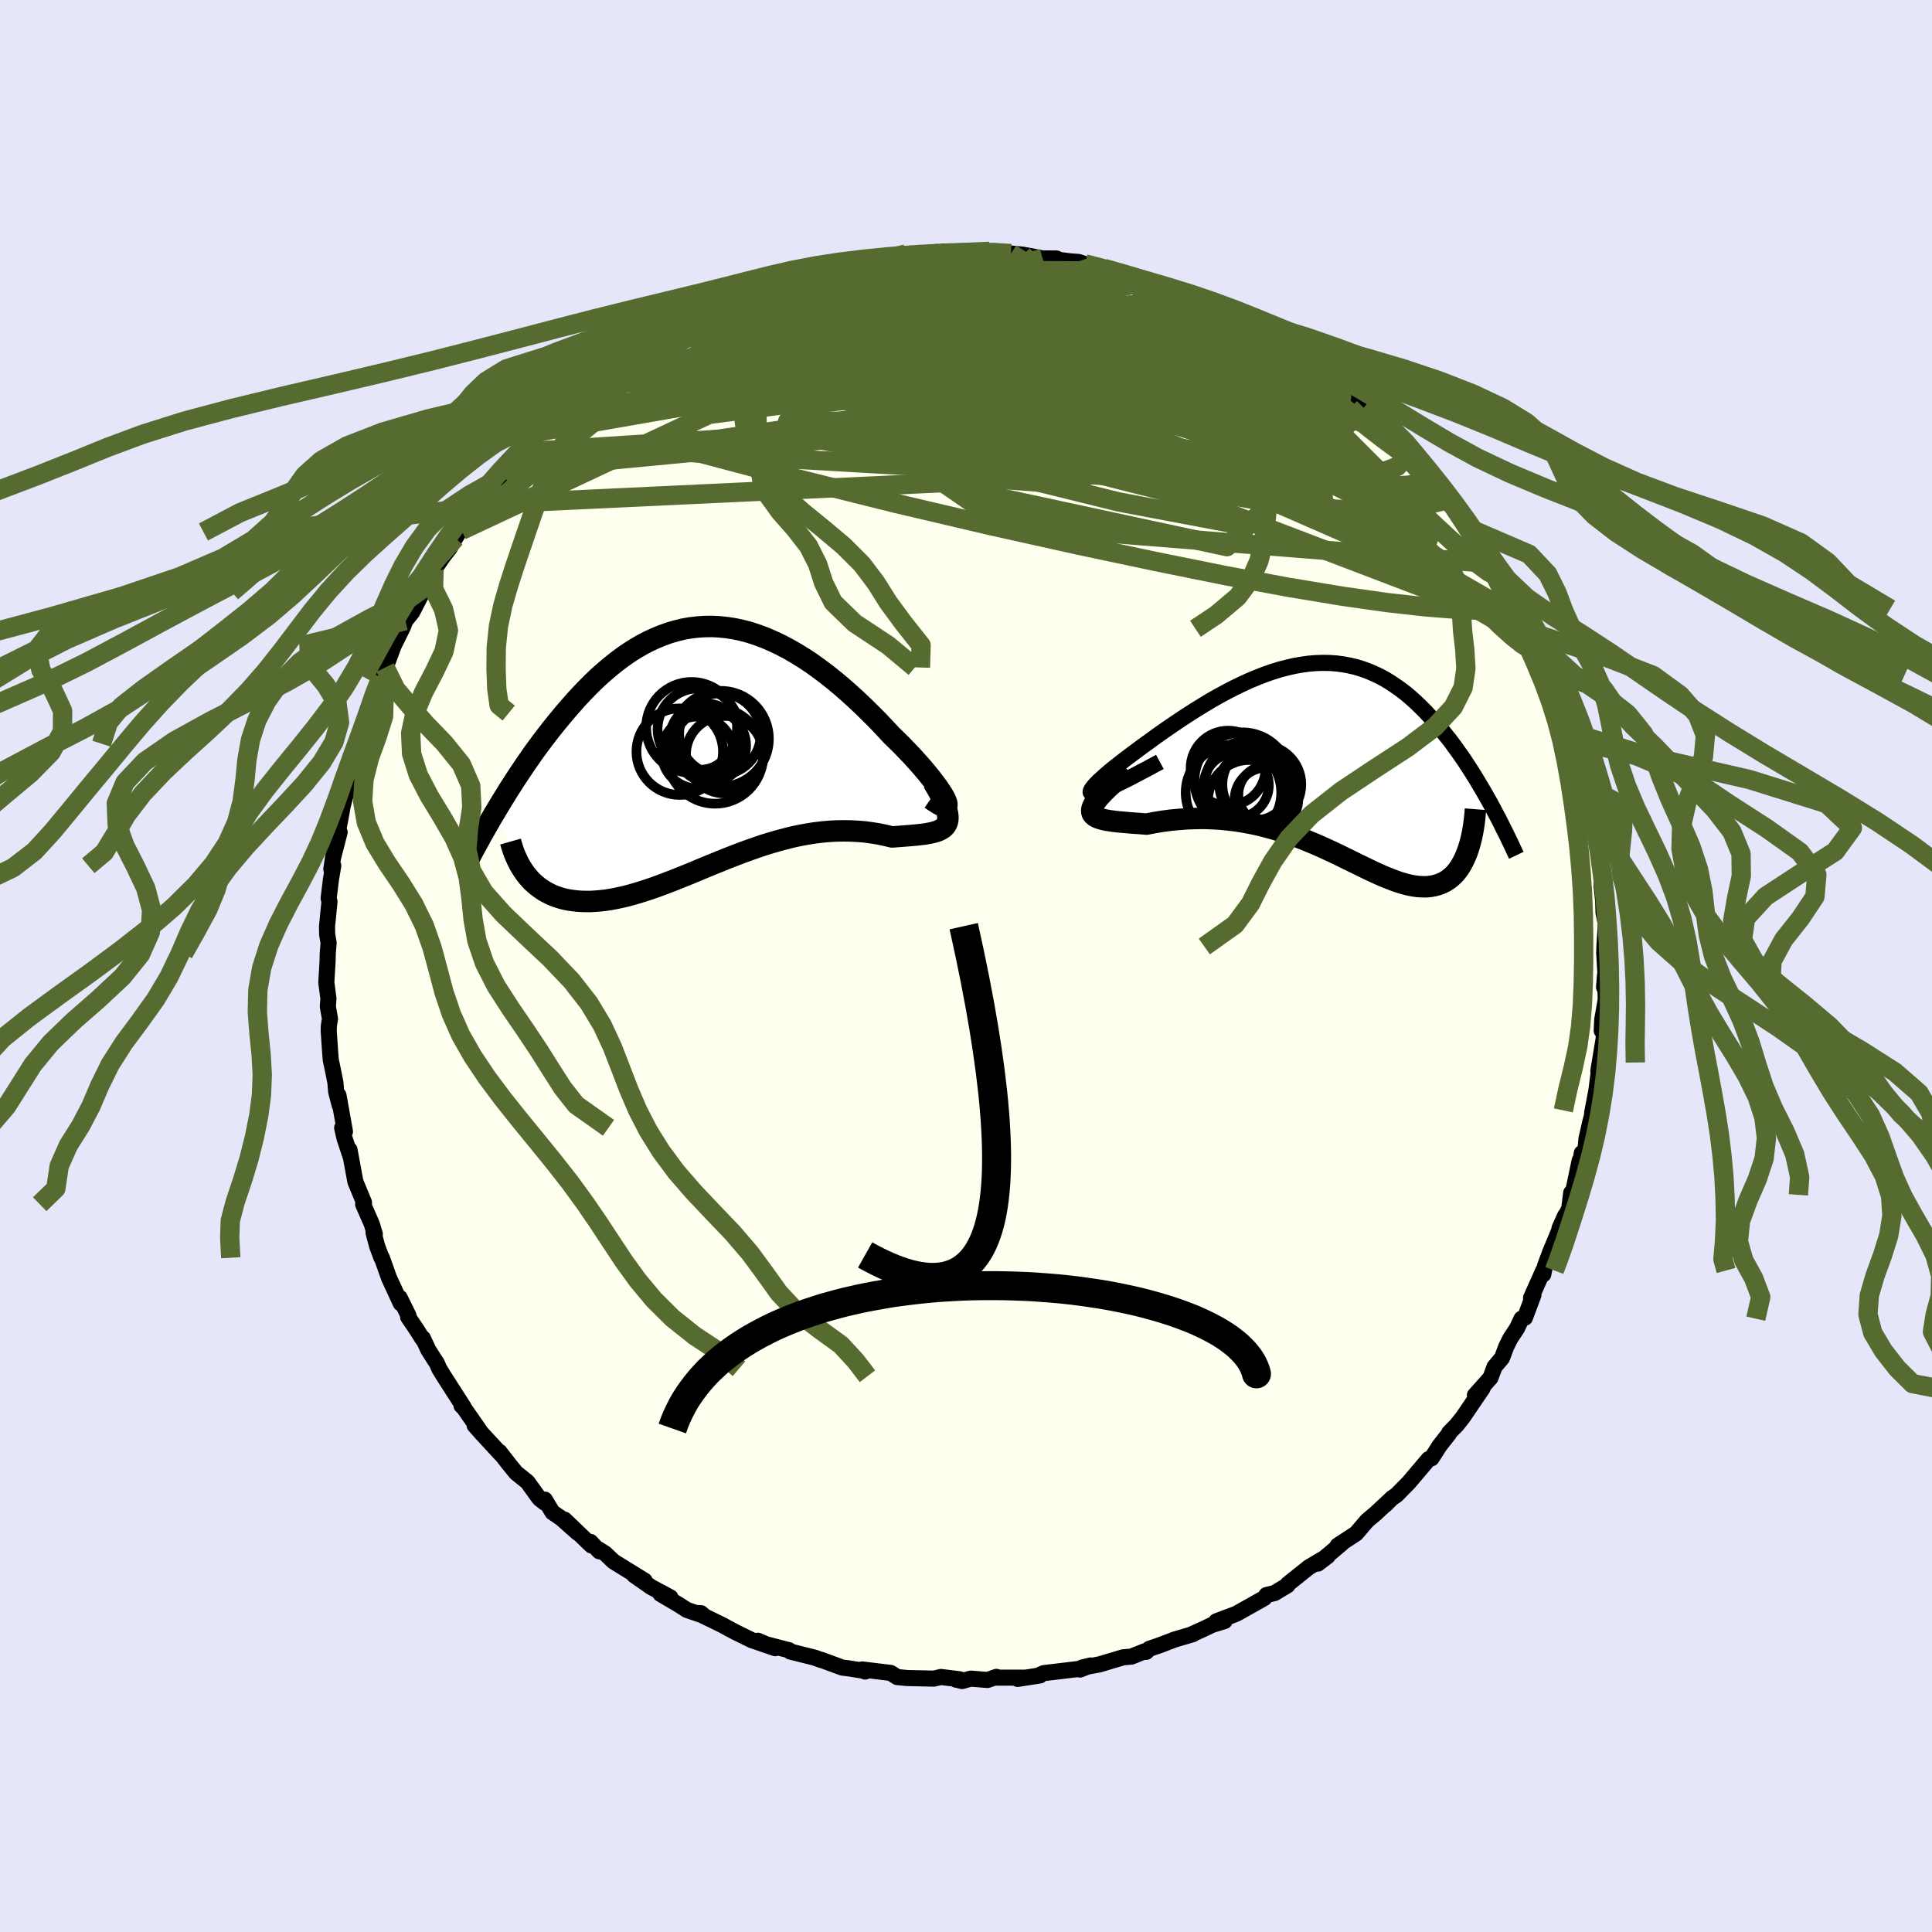 <svg xmlns="http://www.w3.org/2000/svg" width="500" height="500" viewBox="-100 -100 200 200"><defs><clipPath id="c"><path d="m24.44 5.66-.14-.28-.18-.31-.23-.35-.26-.38-.3-.4L23 3.5l-.36-.45-.39-.47-.42-.49-.45-.5-.47-.52-.5-.52-.51-.53-.54-.53-.55-.54-.69-.74-.7-.74-.73-.73-.73-.72-.75-.71-.76-.69-.76-.67-.78-.65-.78-.62-.79-.59-.79-.57-.8-.53-.8-.49-.8-.46-.8-.42-.8-.38-.79-.34-.8-.3-.79-.26-.79-.21-.79-.17-.78-.12-.78-.08-.76-.04-.77.01-.75.05-.75.09-.74.13-.73.18-.72.21-.72.26-.7.29-.69.32-.69.36-.67.39-.66.42-.65.45-.64.48-.63.5-.61.52-.61.54-.59.56-.58.58-.57.59-.56.6-.54.61-.53.61-.52.62-.51.62-.5.62-.48.62-.48.63-.46.62-.46.63-.44.64-.44.63-.42.63-.42.63-.4.62-.4.62-.38.62-.38.61-.36.6-.36.6 3.42 6.58.25.29.26.27.28.25.29.24.31.22.31.21.34.19.34.17.36.16.37.13.38.12.39.1.41.08.42.06.43.05.45.03.46.01h.48l.49-.03.5-.04.52-.06.53-.08.54-.1.56-.12.57-.13.58-.16.59-.17.61-.19.61-.2.63-.22.63-.23.65-.25.66-.25.66-.27.68-.27.68-.28.69-.29.7-.29.71-.29.71-.29.72-.29.73-.28.73-.28.74-.27.74-.26.74-.25.75-.23.75-.22.76-.2.75-.19.76-.16.76-.14.76-.12.75-.09.76-.07.75-.04.74-.01.74.01.74.04.73.06.72.1.7.11.7.15.68.16.54-.04.52-.04.51-.04.48-.04.46-.04.44-.05.42-.05.39-.07.37-.07.33-.09.3-.1.27-.13.23-.14.19-.17.15-.2"/></clipPath><clipPath id="b"><path d="m-23.53 3.62-.19.02-.12-.03-.06-.08.01-.11.07-.15.12-.18.18-.22.22-.24.27-.27.32-.29.35-.32.39-.33.42-.35.46-.36.48-.38.67-.51.7-.52.71-.53.74-.53.75-.55.77-.54.78-.54.79-.53.8-.53.8-.51.81-.5.81-.49.81-.46.81-.44.81-.42.81-.39.8-.37.8-.33.79-.31.78-.27.78-.24.77-.2.75-.17.75-.13.73-.1.73-.06.71-.02.7.01.69.05.67.09.66.12.65.15.63.19.62.22.61.26.6.28.58.31.56.34.55.37.54.38.53.41.51.43.5.45.49.47.47.47.46.49.45.5.44.51.43.51.41.51.41.51.39.53.38.53.38.53.37.54.35.54.35.54.34.54.33.55.32.54.32.54.3.53.3.53.29.53-2.64 4.58-.14.36-.15.34-.16.32-.17.31-.18.29-.19.27-.2.25-.21.23-.23.21-.23.19-.24.17-.25.15-.27.13-.27.11-.28.09-.3.08-.3.05-.32.04-.33.01-.35-.01-.35-.02-.37-.05-.38-.07-.39-.09-.41-.11-.42-.13-.43-.15-.44-.17-.46-.18-.47-.2-.49-.22-.5-.23-.52-.25-.53-.26-.54-.26-.56-.28-.58-.28-.59-.29-.6-.29-.63-.29-.63-.29-.66-.29-.67-.28-.68-.28-.7-.26-.72-.26-.73-.24-.74-.23-.76-.21-.78-.2-.79-.17-.8-.15-.81-.13-.82-.1-.83-.08-.84-.05-.85-.03-.85.01-.86.03-.85.06-.86.08-.85.11-.85.14-.84.16-.59-.05-.58-.04-.55-.04-.53-.05-.51-.04-.47-.05-.45-.06-.4-.06-.38-.08-.32-.09-.29-.1-.23-.12-.18-.14-.13-.16-.06-.2"/></clipPath><filter id="a"><feTurbulence baseFrequency=".05" numOctaves="3" result="noise" type="noise"/><feDisplacementMap in="SourceGraphic" in2="noise" scale="2"/></filter></defs><rect width="100%" height="100%" x="-100" y="-100" fill="#E6E6FA"/><path fill="ivory" stroke="#000" stroke-linejoin="round" stroke-width="1.667" d="m66.25 1.77-.2.43.1-1.23.08 2.49-.37 2.11-.05 1.13.32-.45-.14 1.4-.53 3.21.22-.87-.21 1.21-.21 1.68-.45 2.35.13-.28-.32 1.23-.39 1.71-.12 1.32-.36.15-.52 3 .3-2.23-.75 3.56-.13-.21-.2 1.61-1.01 2.06.58-1.3-.92 2.27-.61 1.46-.56 1.5-.17.84v-.4l-1.27 2.85.25-.31-.88 2.35-.35.1-.47 1-.7 1.06-.42.85-.43 1.15-.78.93-.41 1.12-1.62 1.82.41-.37.4-.38-2.05 3.02-.64.81-.78.79-.01.09-.98 1.25-.84 1.31-.3.09-1.95 2.3-.08.1-1.31 1.33-.45.3-.7.7.32-.33-1.31 1.22-.89.75-1.14 1.33L38.47 60l.21-.04.2-.17-2.45 2.07 1.01-.77-1.96 1.16-2.16 1.73-.04.13-.9.54-.43.26-.85.21-.22.31-1.08.61-1.84 1.03-2.05.77.86-.03-1.3.4-.92.44-1.22.55.15-.03-1.9.56-1.51.58-1.11.38-.31.31-.2-.04-1.32.53-.85.07-2.47.74-1.81.33.89-.22-1.08.42-.24-.05-3.51.42-.31.13-.09.11-2.32.36.73-.13H3.2l-.05-.08-.92.32-1.74-.14-.89.25-.65-.15.4-.03-1.94-.24-.74.17-2.75-.06-1.04-.1-.68-.43-.49-.06-2.47-.3.32.22-.06-.07-1.7-.27-.6-.07-2.2-.81.05.04-.71-.26-2.52-.63-.14-.14-2.75-.71-.47-.27 1.79.77-2.42-.83-1.73-.85-.77-.41-.56-.31-2.55-1.24.35.02.3.26-1.76-.6-.89-.57-1.84-1.08 1.02.35-2-1.07-1.76-1.23 1.09.57-3.22-1.99-.87-.83-.71-.44.11.22-.91-.97.1.37-2.79-2.68 1.36 1.37-1.69-1.5-.92-.63-.79-1.31-.03.31-.53-.42-1.24-1.72-1.17-.94-.76-.93-.96-1.24.13.22-1.94-2.1-.77-.87.48.48-1.6-2.3-.23-.21.21.13-2.04-3.18-.48-.78-.23-.54-.88-1.37-.59-1.26-.03.09-.62-.99-.87-1.28.04-.14-.91-1.85.11.58-1.21-2.62-.76-2.13-.03.02-.45-1.2-.37-1.4.13.15-.31-1.03-.9-2.06.09-.19-.04-.09-.85-2.05-.61-3.31.14.78-.66-1.98-.24-1.07.29.39-.67-3.75.12 1.01-.36-1.39-.08-.95-.21-1.06-.27-1.29-.07-.9-.14-2.06.01-.52.12-.76-.22-1.27.06-.83-.22-1.67.13-2.16.02-.83.09-1.11-.15-.84-.02-.82.26-2.61-.09-.34.24-1.95.24-1.42-.2.35.2-1.34-.04.23.7-2.71-.13-.33.18-.9.26-1.46.38-1.44-.05-.02.71-2.91.65-2.44.15.34-.26-.02.9-3.15-.05 1.24.32-1.42.66-2.3.04.49.53-1.75.42-.98.22-.47.66-1.78.95-1.92.26-.68.71-.88 1.08-2.09.29-.4-.1-.07.99-1.84.96-1.39.66-.84.58-1.03.39-.64.26-.17 1.29-2.36.47-.32.59-.8 1.02-1.1.33-.68.61-.69.1-.27 1.15-1.1.81-.8.66-.83 1.27-1.53.03.22 1.59-1.53.09-.14.76-.48.6-.68.14-.18.62-.65 2.28-1.79-.43.36 1.67-1.08 1.21-1.04 1.51-.77-.48.04 1.55-.89-.4.06 1.42-.5 1.89-1.27 1.59-.88h.21l.25-.16 2.02-1.27.34.01 1.75-.85.61-.31.3.13.82-.42.47-.31 1.69-.69 1.72-.25.55-.45 1.22-.41.1.18 2.54-.71.55-.29 1.02-.09-.35.17 1.27-.17.24-.1 2.43-.41.52-.21 1.78-.31.25.17 2.02-.09 1.38-.25.19-.08 2.02.03 1.46.09.37-.07.98-.08.03.02 1.49.04.69.17 1.21.11 2.07.39 1.44.01.2.14 1.19.15.9.07 1.47.49-.8-.28 1.97.46 3.15.79-1.44-.4 2.62.92-.58-.05.84-.03 1.43.61 1.55.65 1 .29.38.02.11.46.75.06 2.71 1.44.4.07.56.1 2.48 1.57.55.2.6.47-.06.12 1.95 1-.66-.44 1.77 1.27 2.25 1.59-.4-.34.8.62.67.6 1.04.56.57.55 1.27.98.57.75-.12.04 2.62 2.17-.44-.18 2.92 2.71-.6-.6-.42-.28 1.71 1.77 1.06 1.25 1.38 1.41-.08-.02.6 1.08.29.04.01.06 2.66 3.59-.69-1.25.47.89.11.15 1.79 2.89.38.43.59 1.12.39.47.64 1.26.95 1.82.46 1.2-.33-.86.98 1.71-.03.37.85 1.36.44 1.26.64 1.41-.02.44.84 1.59.1.89.36.67.24 1.01.64 1.69.07.68.34.27.25.74.58 2.18.4 1.72-.21.23.55 1.31.66 3.33.02.11-.13-.68.62 4.13-.17-.81.28 1.94-.03.79.16 1.56L66-5.5l.21 1.01.01.4-.13 2.07-.02.68.18 3.11-.2.43" filter="url(#a)"/><path fill="#fff" d="m-23.53 3.62-.19.02-.12-.03-.06-.08.01-.11.07-.15.12-.18.18-.22.22-.24.27-.27.32-.29.35-.32.39-.33.42-.35.46-.36.48-.38.67-.51.7-.52.71-.53.74-.53.75-.55.77-.54.78-.54.79-.53.8-.53.8-.51.81-.5.81-.49.81-.46.81-.44.81-.42.81-.39.8-.37.8-.33.79-.31.78-.27.78-.24.77-.2.75-.17.75-.13.73-.1.73-.06.71-.02.7.01.69.05.67.09.66.12.65.15.63.19.62.22.61.26.6.28.58.31.56.34.55.37.54.38.53.41.51.43.5.45.49.47.47.47.46.49.45.5.44.51.43.51.41.51.41.51.39.53.38.53.38.53.37.54.35.54.35.54.34.54.33.55.32.54.32.54.3.53.3.53.29.53-2.64 4.58-.14.36-.15.34-.16.32-.17.31-.18.29-.19.27-.2.25-.21.23-.23.21-.23.19-.24.17-.25.15-.27.13-.27.11-.28.09-.3.08-.3.05-.32.04-.33.01-.35-.01-.35-.02-.37-.05-.38-.07-.39-.09-.41-.11-.42-.13-.43-.15-.44-.17-.46-.18-.47-.2-.49-.22-.5-.23-.52-.25-.53-.26-.54-.26-.56-.28-.58-.28-.59-.29-.6-.29-.63-.29-.63-.29-.66-.29-.67-.28-.68-.28-.7-.26-.72-.26-.73-.24-.74-.23-.76-.21-.78-.2-.79-.17-.8-.15-.81-.13-.82-.1-.83-.08-.84-.05-.85-.03-.85.01-.86.03-.85.06-.86.08-.85.11-.85.14-.84.16-.59-.05-.58-.04-.55-.04-.53-.05-.51-.04-.47-.05-.45-.06-.4-.06-.38-.08-.32-.09-.29-.1-.23-.12-.18-.14-.13-.16-.06-.2" filter="url(#a)" transform="translate(36.8 -21.52)"/><path fill="#fff" d="m24.44 5.66-.14-.28-.18-.31-.23-.35-.26-.38-.3-.4L23 3.5l-.36-.45-.39-.47-.42-.49-.45-.5-.47-.52-.5-.52-.51-.53-.54-.53-.55-.54-.69-.74-.7-.74-.73-.73-.73-.72-.75-.71-.76-.69-.76-.67-.78-.65-.78-.62-.79-.59-.79-.57-.8-.53-.8-.49-.8-.46-.8-.42-.8-.38-.79-.34-.8-.3-.79-.26-.79-.21-.79-.17-.78-.12-.78-.08-.76-.04-.77.01-.75.05-.75.09-.74.13-.73.18-.72.21-.72.26-.7.29-.69.32-.69.36-.67.39-.66.42-.65.45-.64.48-.63.5-.61.52-.61.54-.59.56-.58.58-.57.59-.56.6-.54.61-.53.61-.52.62-.51.62-.5.62-.48.62-.48.63-.46.62-.46.63-.44.64-.44.63-.42.63-.42.63-.4.62-.4.62-.38.62-.38.61-.36.6-.36.6 3.42 6.58.25.29.26.27.28.25.29.24.31.22.31.21.34.19.34.17.36.16.37.13.38.12.39.1.41.08.42.06.43.05.45.03.46.01h.48l.49-.03.5-.04.52-.06.53-.08.54-.1.56-.12.57-.13.58-.16.59-.17.61-.19.61-.2.63-.22.63-.23.65-.25.66-.25.66-.27.68-.27.68-.28.69-.29.7-.29.71-.29.71-.29.72-.29.73-.28.73-.28.74-.27.74-.26.74-.25.75-.23.75-.22.76-.2.75-.19.76-.16.76-.14.76-.12.75-.09.76-.07.75-.04.74-.01.74.01.74.04.73.06.72.1.7.11.7.15.68.16.54-.04.52-.04.51-.04.48-.04.46-.04.44-.05.42-.05.39-.07.37-.07.33-.09.3-.1.27-.13.23-.14.19-.17.15-.2" filter="url(#a)" transform="translate(-26.56 -22.87)"/><g fill="none" stroke="#000" transform="translate(36.8 -21.52)"><path stroke-linejoin="round" stroke-width="1.667" d="m-16.73.39-1.15.62-1.04.55-.91.48-.82.41-.7.34-.62.28-.51.22-.43.16-.35.11-.27.06-.19.02-.12-.03-.06-.08.01-.11.07-.15.12-.18.18-.22.22-.24.27-.27.32-.29.35-.32.39-.33.42-.35.46-.36.48-.38.67-.51.7-.52.71-.53.74-.53.75-.55.77-.54.78-.54.79-.53.8-.53.8-.51.81-.5.81-.49.81-.46.81-.44.81-.42.81-.39.8-.37.8-.33.79-.31.78-.27.78-.24.77-.2.75-.17.75-.13.73-.1.73-.06.71-.02.7.01.69.05.67.09.66.12.65.15.63.19.62.22.61.26.6.28.58.31.56.34.55.37.54.38.53.41.51.43.5.45.49.47.47.47.46.49.45.5.44.51.43.51.41.51.41.51.39.53.38.53.38.53.37.54.35.54.35.54.34.54.33.55.32.54.32.54.3.53.3.53.29.53.27.52.28.52.26.51.25.51.25.49.24.49.23.48.23.48.21.46.22.46" filter="url(#a)"/><path stroke-linejoin="round" stroke-width="2.222" d="m-20.03 1.28-.81.68-.71.62-.59.55-.49.49-.4.43-.31.39-.23.34-.14.29-.07.26v.22l.06.2.13.16.18.14.23.12.29.1.32.09.38.08.4.06.45.06.47.05.51.04.53.05.55.04.58.04.59.05.84-.16.85-.14.85-.11.86-.08.85-.06.86-.03.85-.01.85.03.84.05.83.08.82.1.81.13.8.15.79.17.78.2.76.21.74.23.73.24.72.26.7.26.68.28.67.28.66.29.63.29.63.29.6.29.59.29.58.28.56.28.54.26.53.26.52.25.5.23.49.22.47.2.46.18.44.17.43.15.42.13.41.11.39.09.38.07.37.05.35.02.35.01.33-.01.32-.04.3-.05.3-.08.28-.09.27-.11.27-.13.25-.15.24-.17.23-.19.23-.21.21-.23.2-.25.19-.27.18-.29.17-.31.16-.32.15-.34.14-.36.13-.37.12-.4.11-.4.1-.42.09-.44.08-.45.07-.47.06-.48.05-.49.04-.51" filter="url(#a)"/><circle cx="-9.667" cy="1.036" r="3.88" clip-path="url(#b)" filter="url(#a)"/><circle cx="-8.177" cy="2.306" r="4.97" clip-path="url(#b)" filter="url(#a)"/><circle cx="-5.577" cy="3.781" r="3.028" clip-path="url(#b)" filter="url(#a)"/><circle cx="-7.492" cy="4.461" r="4.268" clip-path="url(#b)" filter="url(#a)"/><circle cx="-6.917" cy="2.791" r="3.654" clip-path="url(#b)" filter="url(#a)"/><circle cx="-5.697" cy="4.276" r="3.292" clip-path="url(#b)" filter="url(#a)"/><circle cx="-9.112" cy="3.566" r="4.944" clip-path="url(#b)" filter="url(#a)"/><circle cx="-7.352" cy="2.871" r="4.748" clip-path="url(#b)" filter="url(#a)"/><circle cx="-6.177" cy="2.731" r="4.086" clip-path="url(#b)" filter="url(#a)"/><circle cx="-8.817" cy="2.796" r="3.366" clip-path="url(#b)" filter="url(#a)"/></g><g fill="none" stroke="#000" transform="translate(-26.56 -22.87)"><path stroke-linejoin="round" stroke-width="2.222" d="m22.9 5.57.44.3.37.23.29.15.24.08.17.03.11-.04.06-.09v-.15l-.05-.19-.09-.23-.14-.28-.18-.31-.23-.35-.26-.38-.3-.4L23 3.5l-.36-.45-.39-.47-.42-.49-.45-.5-.47-.52-.5-.52-.51-.53-.54-.53-.55-.54-.69-.74-.7-.74-.73-.73-.73-.72-.75-.71-.76-.69-.76-.67-.78-.65-.78-.62-.79-.59-.79-.57-.8-.53-.8-.49-.8-.46-.8-.42-.8-.38-.79-.34-.8-.3-.79-.26-.79-.21-.79-.17-.78-.12-.78-.08-.76-.04-.77.01-.75.05-.75.09-.74.13-.73.18-.72.21-.72.26-.7.29-.69.32-.69.36-.67.39-.66.42-.65.45-.64.48-.63.5-.61.52-.61.54-.59.56-.58.58-.57.59-.56.6-.54.61-.53.61-.52.62-.51.62-.5.62-.48.62-.48.63-.46.62-.46.63-.44.64-.44.63-.42.63-.42.63-.4.62-.4.62-.38.62-.38.61-.36.6-.36.6-.35.59-.33.58-.33.57-.32.56-.3.56-.3.54-.29.53-.28.53-.27.51-.27.51" filter="url(#a)"/><path stroke-linejoin="round" stroke-width="2.222" d="m23.16 3.84.42.71.34.63.28.56.21.51.15.45.09.39.04.35-.01.3-.06.27-.11.23-.15.2-.19.17-.23.14-.27.13-.3.1-.33.09-.37.07-.39.07-.42.05-.44.05-.46.04-.48.04-.51.04-.52.04-.54.04-.68-.16-.7-.15-.7-.11-.72-.1-.73-.06-.74-.04-.74-.01-.74.01-.75.04-.76.07-.75.09-.76.12-.76.14-.76.16-.75.19-.76.2-.75.22-.75.23-.74.25-.74.26-.74.27-.73.28-.73.28-.72.29-.71.29-.71.29-.7.29-.69.29-.68.28-.68.27-.66.27-.66.25-.65.25-.63.23-.63.22-.61.2-.61.19-.59.17-.58.16-.57.13-.56.12-.54.1-.53.08-.52.06-.5.04-.49.03h-.48l-.46-.01-.45-.03-.43-.05-.42-.06-.41-.08-.39-.1-.38-.12-.37-.13-.36-.16-.34-.17-.34-.19-.31-.21-.31-.22-.29-.24-.28-.25-.26-.27-.25-.29-.24-.3-.22-.32-.21-.33-.2-.34-.18-.36-.17-.37-.16-.38-.14-.39-.13-.41-.12-.42" filter="url(#a)"/><circle cx="1.09" cy="-1.133" r="4.224" clip-path="url(#c)" filter="url(#a)"/><circle cx="-1.145" cy="-1.648" r="4.224" clip-path="url(#c)" filter="url(#a)"/><circle cx="1.58" cy=".992" r="4.012" clip-path="url(#c)" filter="url(#a)"/><circle cx="-3.075" cy=".682" r="4.48" clip-path="url(#c)" filter="url(#a)"/><circle cx=".59" cy="1.097" r="4.97" clip-path="url(#c)" filter="url(#a)"/><circle cx="-.415" cy="-.603" r="3.704" clip-path="url(#c)" filter="url(#a)"/><circle cx="-1.845" cy="-1.828" r="4.704" clip-path="url(#c)" filter="url(#a)"/><circle cx="1.195" cy="-.653" r="4.956" clip-path="url(#c)" filter="url(#a)"/><circle cx="-1.225" cy=".767" r="3.72" clip-path="url(#c)" filter="url(#a)"/><circle cx=".05" cy=".067" r="3.746" clip-path="url(#c)" filter="url(#a)"/></g><g fill="none" stroke="#556B2F" stroke-linejoin="round" stroke-width="2"><path d="m-10.96-72.77 1.75-.32 1.21-.22 1.01-.13.87-.08.71-.02.48.01.19.07-.16.14-.58.21-1.06.3-1.58.38-2.13.49-2.62.61-3.04.69-3.42.71m-18.91 9.48 1.64-.94 1.76-.68 1.88-.43 2.09-.24 2.42-.12 2.81-.07 3.2-.04h3.55l3.82.07 4.02.14 4.19.2 4.35.26 4.49.31 4.62.38 4.73.44 4.77.48 4.79.46 4.78.38 4.82.35 4.97.42m5.72 1.3.58.58 1.01.94.94.89.73.72.53.55.39.45.3.39.17.29-.01.14-.24-.07-.5-.3-.77-.54-1.02-.75-1.26-.97-1.51-1.2-1.8-1.46-2.16-1.76-2.62-2.11-3.19-2.55" filter="url(#a)"/><path d="M46.85-52.15 47.86-51l.79.91.57.69.45.57.41.52.36.46.24.33.06.13-.16-.11-.36-.32-.57-.56-.86-.89-1.28-1.37-1.79-1.96-2.26-2.5m-76.64-9.03 1.48-.69 1.41-.78 1.14-.64.93-.51.8-.43.71-.36.59-.28.44-.18.25-.06.06.06-.12.17-.32.29-.54.44-.81.6-1.13.79-1.48.99-1.81 1.2-2.13 1.38-2.42 1.53-2.79 1.7m69.18-6.8.41.22.2.22.01.17-.2.12-.46.07-.8-.01-1.22-.14-1.74-.34-2.3-.55-2.9-.76-3.54-.96-4.27-1.17-5.02-1.38-5.76-1.6" filter="url(#a)"/><path d="m-34.33-63.3 1.01-.6.88-.51 1.08-.59 1.15-.64 1.08-.6.95-.52.81-.44.7-.36.55-.27.37-.15.18-.03-.03.08-.22.2-.4.3-.59.42-.83.57-1.16.76-1.55.97-1.95 1.19-2.36 1.42-2.83 1.73M-18.1-70.9l.72-.39.96-.3 1.1-.28 1.11-.27 1.01-.23.84-.17.71-.13.61-.11.54-.09.46-.07.33-.05h.12l-.17.07-.54.15-.94.24-1.36.33-1.78.42-2.28.53m62.22 17.61-.08.31-.11.82-.72.8-1.58.6-2.48.36-3.37.18-4.19.09-5.01.01-5.83-.06-6.7-.2-7.61-.33-8.54-.45-9.5-.52-10.51-.61-11.61-.76M33.3-63.92l.04.08.56.53.3.43-.2.21-.7-.02-1.15-.19-1.6-.34-2.07-.49-2.63-.67-3.27-.88-3.97-1.11-4.71-1.35-5.51-1.61-6.48-1.89" filter="url(#a)"/><path d="m12.33-72.67 2.02.52 1.66.51 1.33.52 1.23.55 1.29.61 1.39.67 1.46.72 1.5.74 1.48.76 1.45.75 1.41.76 1.38.73 1.33.7 1.25.65 1.12.57.96.47.77.38.56.25.33.14.14.04v-.08m22.12 26.8.15.57.22.7.07.56-.17.28-.44-.06-.72-.43-1.03-.81-1.34-1.21-1.65-1.62-1.98-2.06-2.35-2.54-2.75-3.05-3.23-3.58-3.75-4.12-4.29-4.69-4.95-5.4" filter="url(#a)"/><path d="m45.14-53.92 1.31 1.47.77 1.09.24.72-.2.44-.57.26-.87.16-1.16.08h-1.48l-1.83-.09-2.21-.19-2.59-.28-2.97-.39-3.38-.5-3.79-.66-4.23-.83-4.69-1.02-5.19-1.2-5.73-1.39-6.26-1.58-6.77-1.77-7.2-1.97-7.68-2.17m-16.9 3.29 1.49-1 1.26-.87 1.06-.7.94-.6.95-.58 1-.59 1.06-.6 1.08-.61 1.02-.57.94-.51.81-.45.67-.37.52-.27.33-.16.13-.04-.09.08-.31.21-.56.33-.81.48-1.08.61-1.34.73-1.54.83-1.66.91" filter="url(#a)"/><path d="m49.21-49.51.23.61-.26.26-.7.15-1.27-.05-1.96-.36-2.68-.67-3.37-.93-4.06-1.21-4.78-1.54-5.58-1.94-6.48-2.37-7.46-2.76-8.47-3.17-9.45-3.66m19.41-5.52 1.76.47.94.4.12.34-.52.33-1.04.35-1.52.39-2.04.46-2.65.52-3.33.57-4.11.62-4.94.69-5.8.83-6.69.96-7.48.94" filter="url(#a)"/><path d="m-8.53-73.18.74-.18.84-.07.73.02.55.09.3.18-.01.27-.37.4-.77.5-1.2.62-1.66.75-2.12.91-2.59 1.09-3.08 1.29-3.6 1.49-4.16 1.7-4.79 1.91-5.41 2.05m87.79 15.21 1.21 1.93.62 1.04.32.66.13.46-.05.29-.28.04-.54-.28-.82-.61-1.12-.94-1.39-1.23-1.66-1.53-1.97-1.84-2.3-2.22-2.71-2.68-3.2-3.2-3.73-3.75L31.05-63m-7.69-5.95.93.39.64.55-.01.52-.67.5-1.36.49-2.1.46-2.9.41-3.72.4-4.54.41-5.34.44-6.13.47-6.92.43-7.78.33-8.76.25" filter="url(#a)"/><path d="m37.06-61.22.66.54.58.49.4.48.2.43-.02.38-.23.33-.46.24-.76.11-1.11-.05-1.5-.22-1.91-.39-2.33-.54-2.75-.68-3.2-.86-3.71-1.06-4.24-1.28-4.78-1.47-5.31-1.63-5.82-1.78-6.33-2.01" filter="url(#a)"/><path d="m23.36-68.95 1.08.39 1.04.54.67.48.34.45-.03.39-.44.34-.87.26-1.28.21-1.68.17-2.06.16-2.47.14-2.91.09-3.38.03-3.89-.07-4.42-.15-4.99-.2-5.61-.22-6.28-.2-6.94-.22m77.21 27.58.4 1.28-.5.54-1.23.16-1.87-.01-2.52-.12-3.2-.25-3.93-.44-4.71-.67-5.55-.92-6.41-1.19-7.28-1.47-8.17-1.73-9.03-2.01-9.88-2.32-10.69-2.67-11.54-3.06m16.52-18.92.63-.03.48-.02.59-.06.68-.1.64-.09.5-.04.27.05-.01.13-.32.23-.67.31-1.06.42-1.53.53-2.07.68-2.66.85-3.22.98-3.62 1.03" filter="url(#a)"/><path d="m27.78-67.28 1.49 1.07.28.64-.51.52-1.1.53-1.61.61-2.14.71-2.69.79-3.34.85-4.04.85-4.81.87-5.59.9-6.38.98-7.19 1.08-8.06 1.21-8.97 1.32-9.94 1.43m17-17.73 1.42-.28 1.34-.27 1.51-.21 1.72-.17 1.86-.13 1.92-.09 1.94-.05 1.97-.03 2.04-.01 2.13-.01 2.21-.02 2.23-.03 2.16-.02 2.05-.01h1.91l1.77.01 1.62.02 1.43.01 1.07-.02" filter="url(#a)"/><path d="m-28.28-66.78.42-.14.94-.4 1.27-.5 1.43-.51 1.46-.47 1.48-.42 1.51-.39 1.57-.4 1.63-.4 1.68-.4 1.69-.41 1.63-.39 1.54-.37 1.41-.34 1.29-.3 1.15-.27 1-.22.86-.18.68-.14.48-.13.24-.11-.05-.08-.31-.01m-24.79 6.98 30.93.64 5.55 3.48 5.76 5.19 7.96 3.84 5.49 1.01.73-1.51-3.15-2.95-4.76-3.39-4.33-3.14-2.72-2.46-.96-1.48.04-.33-.4.83-2.44 1.78-5.56 2.32-8.43 2.25-9.35 1.56-7.08.43-1.88-.66 4.44-1.1 9.13-.83 8.59-.59-4.5-.24-38.88 6.77" filter="url(#a)"/><path d="m-42.21-57.03 41.82-4.05 3.01-.2-.24 2.24 5.97 2.73 8.51 2.04 5.61.9-.18-.25-5.75-1.13-8.62-1.39-7.34-.8-1.94.48 5.89 1.9 12.92 3.04 15.59 3.65 11.97 3.27 2.84.46-10.97-7.38L2.44-73.98" filter="url(#a)"/><path d="m36.26-61.84-3.77-1.94-.98 2.41-5.39 3.4-9.29 1.63-8.8-.85-5.53-2.43-2.64-2.73-1.3-2.18-.75-1.37.13-.74 1.37-.44 2.03-.44 1.42-.59.28-.59.61-.06 3.89 1.23 8.8 2.99 10.08 3.58-.27-.39-28.73-12.52" filter="url(#a)"/><path d="m-52.22-45.1 13.83-11.32 10.98-2.57 16-.95 16.99.44 14.99 2.44 11.88 4 8.13 3.99 3.75 2.27-.94-.35-5.24-2.62-8.38-3.6L20-56.54l-9.32-1.99-7.44-1.09-5.14-1.23-3.38-2.27-2.53-3.3-2.01-3.27-1.14-2.07-.38-.62-4.89.8" filter="url(#a)"/><path d="m18.63-70.9-23.96 5.8 3.43 7.69 14.86 4.36 12.59 1.8 4.33-.08-4.97-1.61-11.9-2.4-14.22-2.15-11.48-1.05-4.72.52 4.11 2.21 12.46 3.66 16.65 4.11 12.01 2.27-4.23-2.62-27.91-7.07-43.49 4.14" filter="url(#a)"/><path d="m50.11-48.33-6.36-.86-13.57-8.85-10.37-6.31-5.25-3.01-.64-.51 2.26 1.23 3.06 2.23 1.84 2.42-.87 1.92-4.09 1.12-6.58.53-7.21.45-5.35.67-1.35.72 3.25.06 6.27-1.4 6.2-3.04 3.8-3.56 1.83-1.83 1.37 1.6-4.75 3.12-39.06-6.57" filter="url(#a)"/><path d="m13.13-72.39-26.9 8.96 6.71 5.56 17.76 2.83 15.51 2.47 8.93 2.54 1.85 1.58-3.96-.14-7.3-1.76L18-53.02l-5.92-2.85-3.42-2.41-1.75-1.47-1.43-.11-1.69 1.27-1.52 1.99-.71 1.28.02-.83.65-2.89 3.64-2.33 14.56 3.98 37.43 21.63" filter="url(#a)"/><path d="m-45.85-53.22 52.59-3.39 16.58.44 1.84-.83-2.4-2.48-.96-1.6 2.08.81 3.84 2.78 2.8 3.14-.85 2.01-5.49.39-8.89-.78-9.33-1.05-6.63-.73-2.22-.42 1.72-.49 3.51-.8 2.71-.92-.16-.78-4.31-.79-9.61-.68-17.58 2.29-25.61 12" filter="url(#a)"/><path d="m43.68-55.57-28.47-7.57-8.13.76 2.65.83 5.89.16 6.13.32 4.55.63 1.56.49-1.96-.07-4.89-.71-6.5-1.2-6.64-1.45-5.6-1.42-3.63-1.09-.86-.49 2.36.19 4.92.69 4.87.72.73.24-6.72-.45-13.06-1.07-10.91-1.88 3.8-3.64" filter="url(#a)"/><path d="m-17.55-71.35 24.31 5.27 13.05 4.21-.21.08-4.9-.53-3.77.38-1.93 1-1.84.8-3.02-.06-3.99-.93-3.5-1.01-.73.04 3.81 1.29 5.47.25L.68-65l-23.48-4.23" filter="url(#a)"/><path d="M59.33-33.18 39.41-44.77 12.29-56.62l-17.87-6.04-6.65-1.62 2.55.63 7.84 1.34 8.77 1.18 6.7.78 4.09.61 2.82.93 3.26 1.56 4.29 2.01 4.56 1.76 3.43.73 1.39-.66-.71-1.78-2.51-2.27-4.6-2.41-7.99-2.69-13.44-2.99-20.44-1.12-27.87 7.65" filter="url(#a)"/><path d="m4.65-73.75 7.81 5.04 5.34 6.67.67 5.59-.71 3.43.01.87 1.13-1.04 1.32-2 .14-2.27-1.93-2.19-3.89-1.89-4.91-1.41-4.75-.86-3.85-.43-2.97-.14-2.55.15-2.36.59-1.53 1.19.82 1.74 4.87 2.15 9.88 2.53 14.1 2.99 13.91 2.43 3.09-2.82-22.28-18.39" filter="url(#a)"/><path d="M54.83-41.63 10.6-45.14.83-47.83l-7-4.83-3.29-4.73 1.35-3.66 3.78-2.51 3.51-1.46 2.15-.6 1.38-.07 1.66-.01 2.33-.32 2.43-.77 1.62-1.09.49-1.03-.1-.52.16.34.52 1.21-.27 1.61-2.74 1.06-5.49-.57-6.36-2.39-7.35-1.93-17.43 3.16" filter="url(#a)"/><path d="m7.93-73.25-24.11 6.83 2.77 4.39 15.45 3.55 13.78 2.1 6.26.03-.17-.9-3.17-.16-3.71 1.25-3.86 1.96-5.16 1.43-7.42.14-8.77-.96-6.79-1.2-.2-.49 9.79.99 19.26 2.86 22.18 3.89 13.59.8-.8-5.41" filter="url(#a)"/><path d="m-6.23-73.7-19.46 9.15-4.85 2.86 2.48 1.27 9.26.52 12.85.16 12.22-.04 8.91.13 4.87.81 1.08 1.79-1.96 2.46-3.55 2.39-3.04 1.46-.69-.04 1.82-1.52 2.45-2.42.78-2.18-1.45-.88-1.82.49.41.11 3.22-3.36-11.44-13.1" filter="url(#a)"/><path d="m46.16-53.04-5.36-3.5-11.63-.55-18.52.61-17.9.22-10.56-.23-.65.11 7.92.98 12.57 1.57 12.42 1.14 8.49-.31 3.16-2.07-1.07-3.2-2.83-3.2-2.48-2.41-1.66-1.64-1.75-1.45-2.58-1.58-2.87-1.25-3.15-.14-9.36 1.22-30.11 4.09" filter="url(#a)"/><path d="m36.26-61.84-16.41-2.49-9.52-1.04 1.84-.25 4.37-.47 2.29-.87.18-.73-.74-.1-1.15.59-1.58.98-1.47 1.07.26 1.14 3.78 1.63 7.21 2.58 6.29 2.55-5.03-2.27L-6.23-73.7" filter="url(#a)"/><path d="m-8.01-73.39 2.04 4.79-3.61 4.04-.16 1.22 3.42-.01 5.86.07 5.94.68 4.05 1.18 1.94 1.34 1.02 1.25 1.48 1.11 2.38.87 2.5.43 1.26-.33-.9-1.18-2.92-1.71-3.77-1.51-3.1-.6-1.69.49-1.12.93-2.94.12-5.45-2.1.73-4.55 24.41-2.09" filter="url(#a)"/><path d="M22.87-69.43-8.24-64.1l3.59 3.22 8.58.18 2.02-2.01-3.32-2.64-4.73-2.3-3.82-1.62-2.25-.95-.6-.38 1.11.03 2.7.32 3.63.48 3.35.52 1.69.47-.98.4-3.79.54-5.43 1.3-4.45 3.11.78 6.02L1.52-48.9l25.5 5.49 14.16-14.37" filter="url(#a)"/><path d="m-43.92-55.58 28.8-8.83 7.79-1.01-3.5.51-5.52 1.26-2.32 1.86 2.94 1.89 7.19 1.26 8.59.23 7.37-.71 5.2-1.19 3.52-1.05 2.51-.55 1.43-.07-.26.09-2.12.02-2.87.17-1.55.75 1.52 1.56 5.24 2.15 8.35 2.33 6.4.19-16.74-16.23" filter="url(#a)"/><path d="m38.77-60.06-26.5-3.64-1.6.78-2.91 1.3-2.76.59-.88.03-1.46.01-4.15.41-5.65.9-3.76 1.15.73.91 5.03.15 6.77-1.02 5.01-2.36.03-3.44L.3-67.9l-10.59-1.91-17.99 3.03" filter="url(#a)"/><path d="M58.51-34.91 10.38-53.27l-9.35-2.61 3.29-1.8.36-2.68-5.1-2.43-7.02-1.86-5-1.6-1.5-1.55.84-1.23 1.07-.31.31 1.22.64 3.16 3.55 5.1 8.29 5.95 9.51 4.03-6.1-.46-54.63 2.56" filter="url(#a)"/><path d="m-3.96-73.62-2.12.12-2.05.3-1.61.33-1.17.38-.92.45-.83.54-.75.61-.6.67-.45.73-.38.79-.49.86-.76.95-1.07 1.02-1.35 1.08-1.44 1.14-1.31 1.19-1 1.22-.6 1.25-.25 1.28.02 1.3.18 1.33.32 1.37.5 1.41.74 1.48 1.08 1.53 1.47 1.61 1.87 1.67 2.14 1.74 2.15 1.81 1.86 1.86 1.45 1.92 1.27 2.02 1.58 2.15 1.83 2.31-.07 2.3" filter="url(#a)"/><path d="m-6.23-73.7-1.94.46-1.23.37-1.01.37-1.1.44-1.27.54-1.35.62-1.26.67-.99.73-.61.8-.3.86-.13.95-.14 1.02-.32 1.09-.57 1.15-.79 1.18-.89 1.23-.78 1.25-.53 1.27-.21 1.3.03 1.33.1 1.37.07 1.42.06 1.47.26 1.54.69 1.6 1.21 1.67 1.53 1.74 1.4 1.8.94 1.86.62 1.93.99 2.02 2.21 2.15 3.48 2.3 2.76 2.3" filter="url(#a)"/><path d="m-8.01-73.39-2.36.47-1.8.35-1.73.38-1.8.47-1.85.56-1.87.63-1.87.7-1.86.77-1.84.83-1.84.9-1.83.95-1.8 1.01-1.79 1.06-1.78 1.11-1.74 1.16-1.72 1.2-1.67 1.25-1.62 1.28-1.57 1.33-1.53 1.38-1.48 1.42-1.46 1.48-1.42 1.52-1.38 1.58-1.35 1.63-1.32 1.7-1.3 1.78-1.28 1.87-1.27 1.96-1.27 2.04-1.29 2.13-1.31 2.24-1.28 2.33-1.07 2" filter="url(#a)"/><path d="m-11.2-72.67-1.48.15-2.35.39-2.51.55-2.36.65-2.2.69-2.1.73-2 .78-1.97.85-1.99.95-2.11 1.02-2.3 1.1-2.49 1.14-2.62 1.19-2.63 1.22-2.54 1.25-2.37 1.26-2.17 1.29-2.03 1.31-1.95 1.36-1.95 1.39-2.04 1.45-2.16 1.52-2.36 1.59-2.57 1.67-2.75 1.73-2.76 1.78-2.52 1.85-2.06 1.83-1.47 1.26" filter="url(#a)"/><path d="m-12.47-72.5-1.77.23-1.85.48-2.07.57-2.38.63-2.61.7-2.7.77-2.62.83-2.41.88-2.23.95-2.15.99-2.2 1.04-2.34 1.09-2.47 1.15-2.57 1.19-2.61 1.23-2.67 1.25-2.74 1.29-2.83 1.34-2.89 1.4-2.9 1.47-2.97 1.51-3.2 1.5-3.58 1.49-3.92 1.59-3.79 2" filter="url(#a)"/><path d="m-16.33-71.76-1.49.83-1.75.76-1.88.71-1.81.76-1.67.86-1.54.97-1.47 1.05-1.49 1.13-1.58 1.17-1.68 1.21-1.73 1.23-1.69 1.26-1.57 1.28-1.41 1.3-1.21 1.33-1.04 1.38-.88 1.43-.76 1.48-.67 1.55-.62 1.62-.6 1.68-.6 1.76-.62 1.81-.64 1.89-.63 1.96-.59 2.04-.45 2.14-.23 2.22-.02 2.21.08 2.08.24 1.67.99.81" filter="url(#a)"/><path d="m-16.33-71.76-2.46.83-3 .76-3.13.71-2.99.75-2.74.85-2.69.97-2.85 1.05-3.07 1.12-3.13 1.17-2.95 1.21-2.52 1.23-2.01 1.25-1.6 1.27-1.42 1.3-1.55 1.33-1.91 1.37-2.3 1.41-2.59 1.48-2.68 1.54-2.63 1.61-2.59 1.67-2.69 1.75-2.98 1.8-3.37 1.86-3.79 1.94-4.17 2.03-4.53 2.15-4.85 2.28-4.8 2.39-3.39 2.51" filter="url(#a)"/><path d="m-25.8-68.21-2.4 1.26-2.9 1.2-3.06 1.19-2.61 1.19-1.94 1.22-1.44 1.26-1.28 1.27-1.42 1.29-1.69 1.31-1.93 1.34-2.04 1.4-2.01 1.44-1.92 1.52-1.85 1.57-1.87 1.65-1.94 1.71-2.02 1.78-2.05 1.85-1.97 1.92-1.83 1.99-1.68 2.04-1.58 2.08-1.59 2.1-1.65 2.09-1.8 2.06-1.98 2.03-2.16 2.04-2.32 2.09-2.33 2.19-2.13 2.25-1.7 2.22-1.21 2.07-1.1 1.82-1.66 1.39" filter="url(#a)"/><path d="m-25.8-68.21-2.3 1.26-2.99 1.19-3.14 1.17-2.56 1.19-1.88 1.21-1.49 1.25-1.46 1.26-1.62 1.27-1.83 1.3-1.97 1.33-2.01 1.37-1.99 1.43-1.97 1.49-2.04 1.55-2.21 1.62-2.4 1.69-2.54 1.76-2.61 1.82-2.65 1.88-2.7 1.97-2.84 2.04-3 2.13-3.13 2.17-3.12 2.15-2.89 2.04-2.29 1.8-1.35 1.66-.71 2.2" filter="url(#a)"/><path d="m-27.82-66.94-1.51.68-2.44 1.03-2.44 1.06-2.52 1.12-2.68 1.18-2.72 1.24-2.56 1.26-2.29 1.29-2.02 1.32-1.81 1.36-1.7 1.43-1.67 1.48-1.71 1.53-1.78 1.58-1.86 1.62-1.93 1.7-1.98 1.78-2.01 1.87-2.05 1.95-2.18 2.03-2.46 2.11-2.86 2.16-3.1 2.14-2.83 1.93-1.76 1.43" filter="url(#a)"/><path d="m-28.28-66.78-4.81 1.55-1.76 1.12-1.83 1.12-2.21 1.2-2.19 1.26-1.89 1.29-1.63 1.31-1.59 1.34-1.78 1.4-2.1 1.45-2.36 1.51-2.54 1.57-2.6 1.62-2.55 1.68-2.48 1.75-2.39 1.83-2.33 1.91-2.3 1.99-2.33 2.04-2.37 2.08-2.39 2.12-2.35 2.13-2.23 2.12-2.06 2.12-1.9 2.12-1.81 2.15-1.81 2.2-1.88 2.26-1.9 2.31-1.87 2.26-1.9 2.08-2.23 1.72-2.52 1.21" filter="url(#a)"/><path d="m-31.76-64.63-5.98.64-6.08.99-3.78 1.19-2.08 1.28-1.35 1.29-1.04 1.29-.84 1.33-.78 1.38-.91 1.45-1.17 1.5-1.56 1.55-2 1.6-2.51 1.66-3.06 1.74-3.67 1.81-4.3 1.9-4.85 1.97-5.21 2.04-5.26 2.09-4.88 2.12-4.19 2.13-3.43 2.11-3 2.09-3.23 2.06-4.22 2.04-5.86 2.15-7.37 2.42-6.28 2.27" filter="url(#a)"/><path d="m-33.85-63.34-2.46 1.49-3.49 1.36-4.93 1.32-5.58 1.26-5.4 1.28-4.68 1.36-3.7 1.44-2.64 1.5-1.72 1.53-1.11 1.57-.96 1.63-1.25 1.7-1.99 1.79-3.13 1.87-4.52 1.95-5.99 2.03-7.25 2.09-7.95 2.13-7.66 2.13-6.22 2.07-4.69 2.12-7.26 2.78m90.62-35.87L-39.96-59l-1.77 1.27-2.23 1.23-2.76 1.36-2.99 1.48-3.05 1.54-3.05 1.57-3.04 1.6-3.02 1.67-3.07 1.75-3.23 1.83-3.47 1.91-3.73 1.99-3.89 2.05-3.91 2.09-3.89 2.11-3.98 2.12-4.31 2.11-4.78 2.1-5.18 2.09-5.29 2.12-5.18 2.19-5.11 2.27-5.17 2.34-4.92 2.34-4.01 2.18-3.72 1.66" filter="url(#a)"/><path d="m-40.85-58.19-11.57 1.25-1.22 1.38.93 1.41-.05 1.44-1.84 1.49-3.09 1.57-3.39 1.65-2.94 1.72-2.26 1.77-1.79 1.83-1.73 1.9-2 1.98-2.38 2.04-2.65 2.1-2.72 2.12-2.63 2.08-2.65 2.01-2.92 1.92-3.44 1.91-3.96 2.03-4.26 2.26-4.21 2.53-2.03 2.72m57.13-35.28-2.85 1.59-2.51 1.67-1.84 1.81-1.39 1.9-1.16 1.97-1 2.03-.92 2.08-.87 2.11-.94 2.12-1.08 2.12-1.25 2.1-1.44 2.09-1.6 2.11-1.71 2.13-1.78 2.18-1.76 2.21-1.6 2.2-1.31 2.15-.93 2.02-.61 1.93-.56 1.91-.85 2.07-1.26 2.32-1.27 2.25" filter="url(#a)"/><path d="m-50.93-47.46-19.17 2.2-3.26 2.01-4.29 2.01-6.35 2.06-6.23 2.11-4.27 2.14-1.66 2.14.39 2.14 1.27 2.12.98 2.11-.01 2.13-1.18 2.16-2.14 2.18-2.62 2.19-2.58 2.17-2.15 2.13-1.59 2.1-1.31 2.08-1.57 2.11-2.36 2.17-3.29 2.26-3.84 2.33-3.67 2.37-2.95 2.34-2.41 2.29-2.85 2.19-4.11 2.01-4.55 1.66-3.92.94M64.21-18.63l3.85 2.09-.1 2.56-.26 2.47.22 2.32.71 2.23 1.23 2.22 1.84 2.21 2.5 2.21 3.07 2.21 3.41 2.23 3.45 2.26 3.21 2.27 2.72 2.29 2.1 2.28 1.47 2.25.99 2.21.75 2.14.74 2.06.91 2.01 1.1 1.98 1.17 2.02 1.02 2.07.59 2.11-.05 2.08-.52 1.93-.28 1.79.89 1.73 1.22 1.9M-52.87-44.29l-1.86 2.08-1.79 2.09-1.74 2.1-2.22 2.15-2.84 2.19-3.3 2.16-3.66 2.09-3.92 2.04-4.01 2.04-3.75 2.07-3.06 2.12-2.03 2.15-.91 2.17.09 2.18.79 2.19 1.12 2.2 1.05 2.22.6 2.26-.13 2.29-1.02 2.3-1.87 2.32-2.46 2.3-2.62 2.29-2.35 2.27-1.83 2.23-1.38 2.18-1.35 2.14-1.8 2.1-2.36 2.1-2.44 2.14-1.64 2.2-.22 2.21 1.06 2.05 1.12 1.67m50.53-70.03-.05 1.99 1.04 2.12.5 2.18-.46 2.18-1.01 2.13-1.1 2.1-.88 2.1-.46 2.11.1 2.15.69 2.19 1.14 2.19 1.32 2.17 1.23 2.13.93 2.08.55 2.07.28 2.11.22 2.17.4 2.26.79 2.32 1.2 2.35 1.5 2.33 1.54 2.25 1.43 2.15 1.26 2 1.16 1.82 1.39 1.76 3.35 2.37" filter="url(#a)"/><path d="m-56.06-39.19-1.74 1.25-4.06 2.06-4.06 2.25-3.04 2.19-2.05 2.07-1.4 1.98-1 1.96-.66 2.01-.37 2.1-.21 2.15-.29 2.17-.57 2.15-.97 2.14-1.41 2.14-1.83 2.17-2.25 2.23-2.63 2.27-2.95 2.31L-90.7.74l-3.22 2.31-3.09 2.26-2.73 2.19-2.04 2.23-.29 2.33" filter="url(#a)"/><path d="m-58.04-35.75-9.98 2.41.1 2.25 1.67 2.04 1.15 1.92.25 1.92-.58 2.02-1.27 2.12-1.76 2.18-2.02 2.19-2.07 2.17-2 2.16-1.83 2.17-1.6 2.21-1.33 2.24-1.1 2.28-1 2.31-1.11 2.31-1.37 2.3-1.63 2.28-1.67 2.25-1.42 2.23-1.07 2.18-.9 2.11-1.07 2.04-1.27 2.02-.95 2.14-.35 2.34-1.67 1.62m35.76-55.56 1.1 2.24 1.5 1.77 1.58 1.81 1.95 2.02 1.76 2.18.97 2.23.11 2.22-.34 2.2-.17 2.17.47 2.2 1.3 2.23 2.01 2.26 2.41 2.3 2.46 2.31 2.21 2.32 1.79 2.3 1.37 2.28 1.04 2.24.86 2.22.84 2.18.92 2.15 1.1 2.13 1.32 2.12L-30 21.3l1.84 2.12 2 2.11 2.01 2.1 1.8 2.1 1.53 2.08 1.46 2.04 1.81 1.93 2.31 1.78 2.29 1.66 1.53 1.66 1.22 1.59m-50.35-72.39-.72 1.87-.75 2.17-.76 2.11-.79 2.15-.8 2.23-.79 2.25-.82 2.19-.86 2.12-.97 2.07-1.08 2.07-1.15 2.12-1.13 2.19-1 2.27-.74 2.3-.4 2.31-.05 2.28.17 2.21.22 2.15.12 2.1-.08 2.09-.28 2.13-.44 2.21-.57 2.28-.69 2.27-.73 2.17-.52 1.96-.06 1.81.11 2.04" filter="url(#a)"/><path d="m-60.55-29.92.31 1.88-.05 2.19-.67 2.13-.79 2.17-.57 2.24-.14 2.25.38 2.2.89 2.14 1.27 2.09 1.43 2.1 1.33 2.14 1.09 2.22.8 2.27.62 2.3.61 2.3.76 2.26.99 2.23 1.24 2.17 1.44 2.15 1.6 2.15 1.72 2.16 1.79 2.19 1.78 2.19 1.71 2.18 1.56 2.14 1.42 2.07 1.32 2.01 1.31 1.98 1.43 1.97 1.64 1.97 1.94 1.93 2.3 1.83 2.61 1.72 1.98 1.69m86.48-64.96.69 2.64.67 2.52.84 2.37 1.09 2.26 1.34 2.26 1.5 2.3 1.52 2.32 1.44 2.34 1.28 2.34L74.53.39l1.15 2.27 1.23 2.23 1.32 2.19 1.36 2.17 1.27 2.16 1.05 2.15.69 2.14.26 2.11-.24 2.12-.71 2.15-.95 2.17-.79 2.17-.21 2.1.56 1.95 1.02 1.86.73 1.94-.51 2.24" filter="url(#a)"/><path d="m62.64-23.54 6.77 1.78 5.74 2.41 3.8 2.56 3.94 2.54 3.44 2.45 1.75 2.35-.2 2.27-1.49 2.24-1.75 2.21-1.19 2.21-.14 2.21 1.01 2.23 1.99 2.25 2.64 2.27 2.87 2.29 2.73 2.28 2.34 2.27 1.9 2.22 1.5 2.15 1.16 2.06.74 1.97.12 1.92-.39 1.98-.2 2.13 1.14 2.29 2.59 2.3 1 2.11" filter="url(#a)"/><path d="m61.93-25.91 1.74 2.05 6.99 2.16 10.42 2.39 8.01 2.5 2.67 2.51-1.78 2.44-3.71 2.37-3.5 2.29-2.07 2.26-.32 2.23 1.25 2.23 2.32 2.23 2.8 2.24 2.68 2.26 2.21 2.28 1.74 2.29 1.58 2.28 1.86 2.26 2.46 2.21 3.01 2.15 3.19 2.08 2.88 2.02 2.17 2 1.35 2.02.62 2.08.06 2.12-.26 2.07-.23 1.95.33 1.79.94 1.75-.32 1.9" filter="url(#a)"/><path d="m60.41-30.51 5.62 1.87 1.28 1.86 1.78 1.94 2.12 2.04 2.08 2.15 2.11 2.23 2.14 2.25 1.75 2.27.94 2.28.03 2.29-.49 2.31-.4 2.33.22 2.32 1.12 2.31 2.04 2.28 2.86 2.23 3.45 2.19 3.69 2.16 3.4 2.17 2.51 2.18 1.25 2.15.27 2.05.38 1.87 1.51 1.83.97 2.43" filter="url(#a)"/><path d="m58.48-34.54 2.17 2.3 2.3 2.11 2.96 2.03 2.59 2.02 1.66 2.07.98 2.17.81 2.29.96 2.37 1.1 2.42 1.04 2.4.78 2.36.46 2.3.25 2.26.3 2.23.55 2.21.86 2.21 1.06 2.21 1.02 2.24.85 2.27.7 2.29.75 2.3.99 2.3 1.17 2.32 1 2.36.51 2.34-.13 1.85" filter="url(#a)"/><path d="m58.48-34.54 7.13 2.33 5.52 2.13 2.81 2.05 1.78 2.05.82 2.11-.2 2.21-.83 2.32-.88 2.4-.55 2.42-.06 2.41.43 2.37.9 2.33 1.31 2.29 1.66 2.27L80.19-.6l1.92 2.25 1.8 2.26 1.6 2.27 1.42 2.28 1.32 2.29 1.36 2.28 1.46 2.26 1.5 2.22 1.4 2.16 1.1 2.1.65 2.06.13 2.03-.33 2.04-.65 2.07-.76 2.08-.6 2.05-.14 1.98.5 1.9 1.1 1.85 1.42 1.82 1.59 1.58 2.37.46" filter="url(#a)"/><path d="m54.45-42.06 1.03 1.65 1.13 1.85 1.07 1.88.97 1.87.89 1.88.83 1.92.77 1.96.72 1.99.66 2.04.62 2.09.57 2.15.54 2.21.49 2.24.44 2.27.39 2.3.32 2.32.26 2.33.19 2.33.15 2.34.09 2.32.04 2.29-.01 2.26-.07 2.23-.13 2.21-.19 2.18-.27 2.18-.35 2.15-.42 2.13-.5 2.13-.59 2.17-.66 2.22-.72 2.27-.71 2.18-.66 1.88-.44 1.16m-8.24-76.47 1.77 2.72 1.59 2.19 2.06 1.95 2.69 1.87 2.99 1.89 2.98 1.94 2.91 2 2.95 2.03 3.1 2.08 3.34 2.13 3.61 2.21 3.86 2.28 3.95 2.34 3.86 2.38 3.56 2.38 3.19 2.36 2.87 2.33 2.77 2.3 2.85 2.26 3.04 2.24 3.07 2.24 2.71 2.24 1.87 2.26.72 2.28-.35 2.3-.81 2.32-.42 2.31.67 2.3 1.76 2.25 1.97 2.13 1.02 1.86.29 1.45 1.95.98" filter="url(#a)"/><path d="m52.55-45.1 5.74 2.47 1.93 2.05.96 1.94.71 1.89.85 1.89 1.04 1.89 1.05 1.93.87 1.96.61 1.99.42 2.04.4 2.1.52 2.14.74 2.2.95 2.25 1.09 2.27 1.11 2.3 1.03 2.31.88 2.33.69 2.34.52 2.34.39 2.32.34 2.29.33 2.27.36 2.23.39 2.21.42 2.19.4 2.17.38 2.16.33 2.13.26 2.13.2 2.17.12 2.23.04 2.27-.1 2.18-.16 1.88.32 1.16M50.11-48.33l-8.01 1.97 3.1 1.95 3.49 2.04 1.86 2.02.62 1.93.12 1.88.12 1.88.22 1.91.12 1.95-.29 1.98-1.01 2.01-1.91 2.05-2.81 2.12-3.41 2.22-3.5 2.33-3.06 2.41-2.33 2.44-1.66 2.39-1.25 2.26-1.07 2.14-1.59 2.16-3.19 2.27" filter="url(#a)"/><path d="m47.91-50.9 1.19 1.42 1.18 1.66 1.15 1.73 1.11 1.76 1.07 1.78 1 1.83.92 1.85.88 1.86.86 1.88.85 1.9.85 1.91.81 1.95.73 1.98.64 2.02.54 2.07.45 2.13.39 2.17.34 2.23.31 2.25.27 2.28.21 2.31.16 2.32.09 2.35.03 2.35v2.35l-.04 2.32-.09 2.26-.18 2.18-.3 2.13-.46 2.15-.56 2.26-.47 2.21" filter="url(#a)"/><path d="m41.18-57.78 2.74 2.01 1.58 1.57 1.21 1.44 1.23 1.5 1.28 1.6 1.28 1.68 1.25 1.72 1.21 1.76 1.17 1.79 1.16 1.82 1.16 1.84 1.16 1.86 1.13 1.88 1.09 1.9 1.03 1.91.95 1.95.88 1.98.8 2.02.75 2.07.7 2.12.66 2.17.63 2.22.58 2.26.55 2.28.49 2.3.44 2.33.37 2.35.29 2.37.2 2.38.12 2.35.04 2.29-.02 2.13-.03 1.95.03 1.97m-38.48-75.5 1.19.73 2.14 1.09 2.19 1.23 2.02 1.24 2.04 1.25 2.21 1.32 2.37 1.41 2.47 1.51 2.63 1.56 2.91 1.59L56.32-51l3.77 1.58 4.07 1.6 4.08 1.64 3.74 1.71 3.17 1.77 2.57 1.84 2.17 1.88 2.1 1.91 2.39 1.93 2.89 1.96 3.39 1.98 3.71 2 3.73 2.04 3.47 2.09 3 2.15 2.45 2.24 1.95 2.34 1.69 2.42 1.76 2.46 2.3 2.43 3.32 2.31 4.62 2.2 5.02 2.19 1.57 2.31" filter="url(#a)"/><path d="m27.78-67.28 2.45 1.34 2.05 1.1 2.34 1.15 2.61 1.21 2.94 1.23 3.32 1.26 3.61 1.33 3.71 1.41 3.67 1.49 3.67 1.56 3.8 1.57 4 1.59 4.15 1.58 4.13 1.6 3.91 1.64 3.54 1.7 3.12 1.77 2.75 1.83 2.52 1.88 2.48 1.91 2.64 1.93 2.98 1.96 3.44 1.97 3.89 2.01 4.26 2.03 4.44 2.08 4.41 2.14 4.15 2.23 3.64 2.34 2.91 2.45 2.09 2.49 1.49 2.45 1.74 2.29 3.76 2.13 7.96 2.14" filter="url(#a)"/><path d="m27.22-67.38 3.4 1.32 3.41 1.04 3.52 1 3.83 1.05 3.91 1.15 3.75 1.26 3.48 1.36 3.07 1.45 2.46 1.51 1.72 1.53 1.09 1.55.73 1.58.74 1.61 1.08 1.64 1.64 1.69 2.23 1.73 2.73 1.77 3.06 1.8 3.17 1.82 3.16 1.85 3.14 1.86 3.24 1.88 3.5 1.91 3.85 1.92 4.1 1.94 4.05 1.98 3.67 2.02 3.14 2.09 2.82 2.19 2.91 2.28 3.33 2.24 3.99 2.04 5.97 2.31m-103-57.88 2.35 1.42 2.05 1.24 1.43 1.08L31-64.12l.99 1.05L33-61.95l.89 1.22.57 1.33.13 1.42-.27 1.48-.54 1.5-.68 1.52-.68 1.53-.59 1.56-.42 1.61-.25 1.65-.16 1.69-.23 1.72-.44 1.77-.8 1.83-1.4 1.9-2.23 1.88-2.15 1.43" filter="url(#a)"/><path d="m24.11-68.89 3.47 1.44 4 1.25 3.66 1.1 3.02 1.05 2.9 1.08 3.35 1.15 3.84 1.26 3.85 1.36 3.29 1.44 2.44 1.5 1.74 1.52 1.4 1.56 1.46 1.57 1.7 1.61 1.97 1.65 2.2 1.69 2.45 1.73 2.8 1.77 3.29 1.79 3.81 1.83 4.2 1.85 4.31 1.86 4.13 1.89 3.8 1.9 3.51 1.92 3.37 1.95 3.46 1.98 3.67 2.02 3.81 2.09 3.8 2.2 3.69 2.27 3.9 2.25 4.8 2.04 5.69 2.31" filter="url(#a)"/><path d="m22.87-69.43 1.98.71 1.99.88 2.16.93 2.51.98 2.93 1.04 3.15 1.11 3.14 1.16 2.96 1.2 2.84 1.24 2.86 1.3 3 1.38 3.08 1.46 2.96 1.53 2.66 1.56 2.3 1.57 2.03 1.54 1.91 1.54 1.96 1.56 2.15 1.64 2.42 1.75 2.77 1.86 3.07 1.9 3.2 1.88 3.09 1.84 3.1 1.85 3.66 1.98 4.39 1.97" filter="url(#a)"/><path d="m14.3-72.21 1.84.52 2.19.65 2.43.71 2.46.76 2.39.81 2.32.86 2.3.92 2.35.97 2.5 1.02 2.77 1.09 3.11 1.13 3.37 1.18 3.5 1.23 3.41 1.29 3.2 1.36 2.96 1.44 2.81 1.53 2.82 1.57 3.02 1.57 3.42 1.53 3.96 1.48 4.48 1.48 4.58 1.56 3.97 1.76 2.77 2.01 2.12 2.24 4.32 2.58M4.65-73.75l-1.68-.11-1.71-.02-1.97.06-2.2.12-2.32.2-2.3.25-2.24.29-2.16.34-2.1.38-2.07.44-2.05.5-2.06.57-2.09.64-2.15.71-2.22.77-2.29.84-2.39.9-2.49.95-2.59.98-2.62 1.02-2.6 1.05-2.45 1.1-1.77.96" filter="url(#a)"/><path d="m2.44-73.98-2.01.09-2.6.09-2.83.15-2.87.21-2.74.27-2.59.32-2.43.38-2.3.44-2.26.52-2.33.58-2.55.65-2.85.71-3.18.77-3.48.84-3.71.92-3.89 1-4.08 1.07-4.31 1.12-4.63 1.18-4.96 1.21-5.26 1.24-5.4 1.25-5.27 1.28-4.87 1.3-4.25 1.34-3.68 1.37-3.46 1.41-3.73 1.48-4.17 1.58-4.1 1.83-3.58 2.28" filter="url(#a)"/></g><path fill="none" stroke="#000" stroke-linejoin="round" stroke-width="3" d="M-10.44 29.91Q9.97 41.43-.235-4.124" filter="url(#a)"/><path fill="#D77F8C" stroke="#000" stroke-linejoin="round" stroke-width="3" d="m-30.4 47.88.22-.62.25-.6.27-.58.29-.57.32-.56.35-.54.37-.52.39-.52.41-.5.43-.48.45-.48.48-.45.49-.45.52-.43.53-.42.55-.4.56-.39.59-.38.6-.37.62-.35.63-.34.64-.33.66-.32.68-.3.69-.29.7-.28.71-.27.72-.25.74-.24.74-.24.76-.21.76-.21.77-.2.78-.18.79-.18.8-.16.8-.15.8-.14.82-.14.81-.11.83-.11.82-.1.83-.09.83-.08.84-.07.83-.05.84-.05.83-.04.84-.03.83-.01.84-.01h.83l.83.01.83.02.82.03.82.03.82.05.81.06.8.06.8.07.79.08.78.09.78.1.77.11.75.11.75.12.74.13.73.14.72.15.7.15.7.16.68.17.66.18.65.18.64.19.63.2.6.2.59.21.58.22.56.22.54.23.52.24.5.24.48.25.46.25.45.26.42.27.4.27.37.28.36.28.33.29.3.3.29.3.25.3.24.31.2.31.18.32.15.33.13.33.09.33-.09-.33-.13-.33-.15-.33-.18-.32-.2-.31-.24-.31-.25-.3-.29-.3-.3-.3-.33-.29-.36-.28-.37-.28-.4-.27-.42-.27-.45-.26-.46-.25-.48-.25-.5-.24-.52-.24-.54-.23-.56-.22-.58-.22-.59-.21-.6-.2-.63-.2-.64-.19-.65-.18-.66-.18-.68-.17-.7-.16-.7-.15-.72-.15-.73-.14-.74-.13-.75-.12-.75-.11-.77-.11-.78-.1-.78-.09-.79-.08-.8-.07-.8-.06-.81-.06-.82-.05-.82-.03-.82-.03-.83-.02-.83-.01h-.83l-.84.01-.83.01-.84.03-.83.04-.84.05-.83.05-.84.07-.83.08-.83.09-.82.1-.83.11-.81.11-.82.14-.8.14-.8.15-.8.16-.79.18-.78.18-.77.2-.76.21-.76.21-.74.24-.74.24-.72.25-.71.27-.7.28-.69.29-.68.3-.66.32-.64.33-.63.34-.62.35-.6.37-.59.38-.56.39-.55.4-.53.42-.52.43-.49.45-.48.45-.45.48-.43.48-.41.5-.39.52-.37.52-.35.54-.32.56-.29.57-.27.58-.25.6" filter="url(#a)"/></svg>